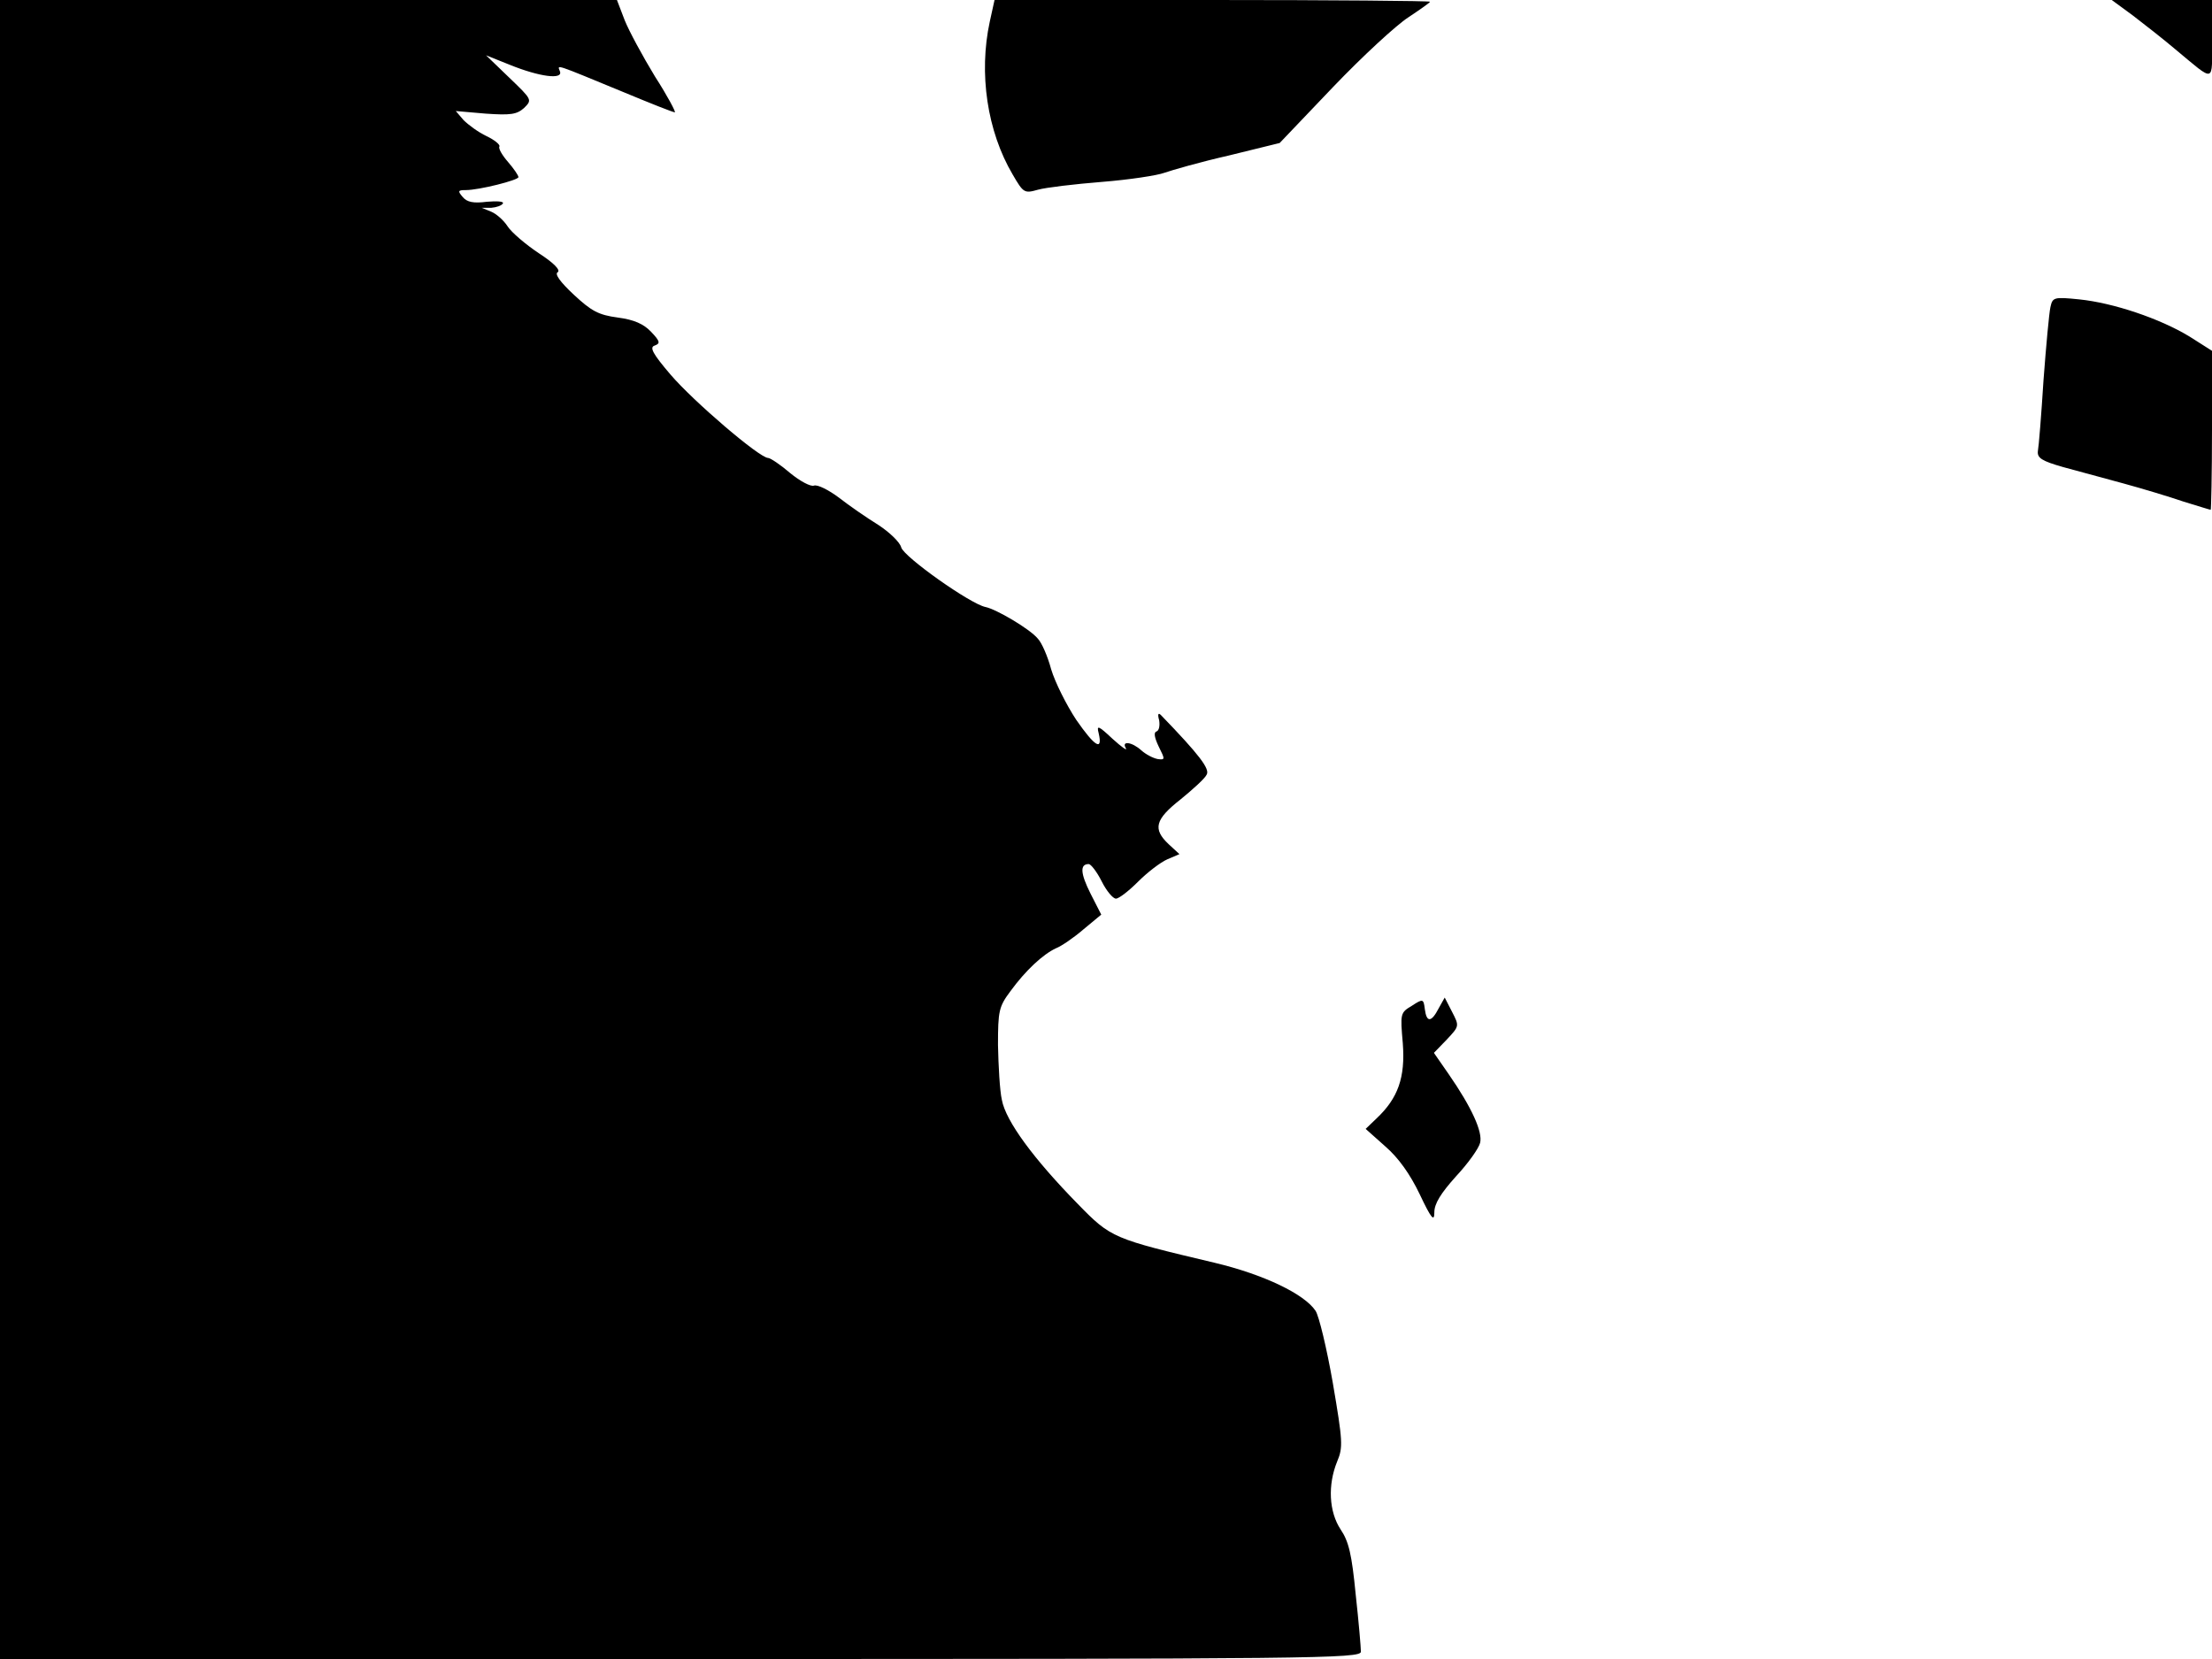 <svg xmlns="http://www.w3.org/2000/svg" width="682.667" height="512" version="1.0" viewBox="0 0 512 384"><path d="M0 192v192h157.5c147.3 0 157.5-.1 157.5-1.7 0-.9-.5-6.9-1.2-13.2-.9-9.3-1.6-12.3-3.5-15.1-2.7-4.1-3-10.3-.8-15.7 1.4-3.3 1.3-4.7-1-18.2-1.4-8-3.2-15.5-4-16.7-2.6-3.9-12-8.4-23.3-11.1-23.6-5.6-24-5.7-31.7-13.6-10.2-10.4-16.7-19.2-17.6-24.1-.5-2.2-.8-8-.9-12.7 0-7.9.2-8.9 2.9-12.5 3.5-4.8 7.5-8.5 10.5-9.9 1.3-.5 4.2-2.5 6.4-4.4l4.1-3.4-2.5-4.9c-2.3-4.6-2.5-6.8-.4-6.8.5 0 1.9 1.8 3 4s2.6 4 3.3 4 3-1.8 5.1-3.9c2.2-2.2 5.2-4.5 6.8-5.2l2.8-1.2-2.5-2.3c-3.7-3.5-3.2-5.7 2.8-10.4 2.8-2.3 5.6-4.8 6-5.7.8-1.3-1.7-4.6-10.6-13.8-.6-.6-.8-.2-.4 1.2.2 1.2 0 2.4-.6 2.6-.7.2-.5 1.4.5 3.5 1.5 3 1.5 3.1-.2 2.9-1.1-.2-2.8-1.1-3.8-2-2.2-2-4.7-2.3-3.6-.5.4.7-1-.3-3.1-2.2-3.3-3.1-3.7-3.2-3.2-1.3 1 4.3-.9 3.1-5.2-3.1-2.3-3.5-4.9-8.7-5.8-11.7-.8-3-2.2-6.2-3.1-7.1-1.8-2.2-9.6-6.8-12.1-7.3-3.5-.7-18.9-11.6-19.5-13.8-.3-1.2-2.7-3.5-5.3-5.2-2.6-1.6-6.8-4.5-9.1-6.3-2.4-1.8-5-3.1-5.8-2.8-.7.3-3.2-1-5.5-2.9-2.2-1.9-4.6-3.5-5.1-3.5-2 0-17.3-13.1-22.6-19.3-4.1-4.8-4.9-6.3-3.7-6.7 1.4-.5 1.3-1-.8-3.2-1.7-1.8-3.9-2.8-7.7-3.3-4.5-.6-6.1-1.5-10.2-5.3-3.1-2.9-4.5-4.8-3.7-5.2.7-.5-1-2.2-4.4-4.4-3-2-6.3-4.8-7.2-6.2s-2.6-2.9-3.8-3.4l-2.2-.9h2.2c1.2-.1 2.4-.5 2.7-1s-1.4-.6-3.7-.4c-3.1.4-4.6.1-5.6-1.1-1.2-1.4-1.1-1.6.7-1.6 3.1 0 12.2-2.3 12.2-3 0-.4-1.1-2-2.4-3.5-1.4-1.6-2.3-3.2-2-3.6.2-.4-1.1-1.5-3-2.4s-4.2-2.6-5.3-3.7l-1.8-2.1 6.9.6c5.8.4 7.2.2 8.9-1.3 1.9-1.9 1.9-1.9-3.4-7l-5.4-5.2L118 15c6.9 2.8 12.4 3.5 11.6 1.5-.6-1.6-1.6-1.9 14.9 4.9 6 2.5 11.3 4.6 11.7 4.6.3 0-1.7-3.8-4.6-8.3-2.8-4.6-6-10.5-7-13L142.8 0H0zM229.1 5c-2.6 12-.6 25.4 5.3 35.4 2.5 4.3 2.7 4.4 5.9 3.5 1.8-.5 8.5-1.3 14.8-1.8s12.8-1.5 14.4-2.1c1.7-.6 8.3-2.5 14.9-4l11.8-2.9 12.4-13C315.4 13 323.2 5.8 326 4c2.7-1.8 5-3.4 5-3.6S308.3 0 280.6 0h-50.4zm264.6-1.4c2.6 2 7.1 5.5 9.8 7.8 9.4 7.8 8.5 8 8.5-2.3V0h-23.2zm-19.1 67.5c-.3 1.3-1 8.9-1.6 16.9-.5 8-1.1 15.4-1.3 16.4-.2 1.6.9 2.3 5.8 3.7 3.3.9 9.6 2.6 14 3.8s10.7 3.1 13.9 4.2c3.3 1 6.1 1.9 6.3 1.9.1 0 .3-8.3.3-18.4V81.2l-5.2-3.3c-6.9-4.2-17.7-7.8-25.5-8.6-5.9-.6-6.2-.5-6.7 1.8M326.8 232.8c-2.7 1.6-2.7 1.8-2.1 8.7.6 7.9-1.1 12.7-6.1 17.4l-2.5 2.4 4.6 4.1c3 2.6 5.7 6.4 7.9 11 2.7 5.7 3.4 6.5 3.4 4.2 0-2 1.5-4.4 5-8.3 2.8-3 5.3-6.5 5.6-7.8.6-2.5-1.9-8.1-7.3-15.9l-3.4-4.9 3-3.1c2.9-3.1 2.9-3.1 1.2-6.4l-1.7-3.3-1.4 2.5c-1.7 3.3-2.8 3.3-3.2.2-.3-2.4-.4-2.5-3-.8"/></svg>